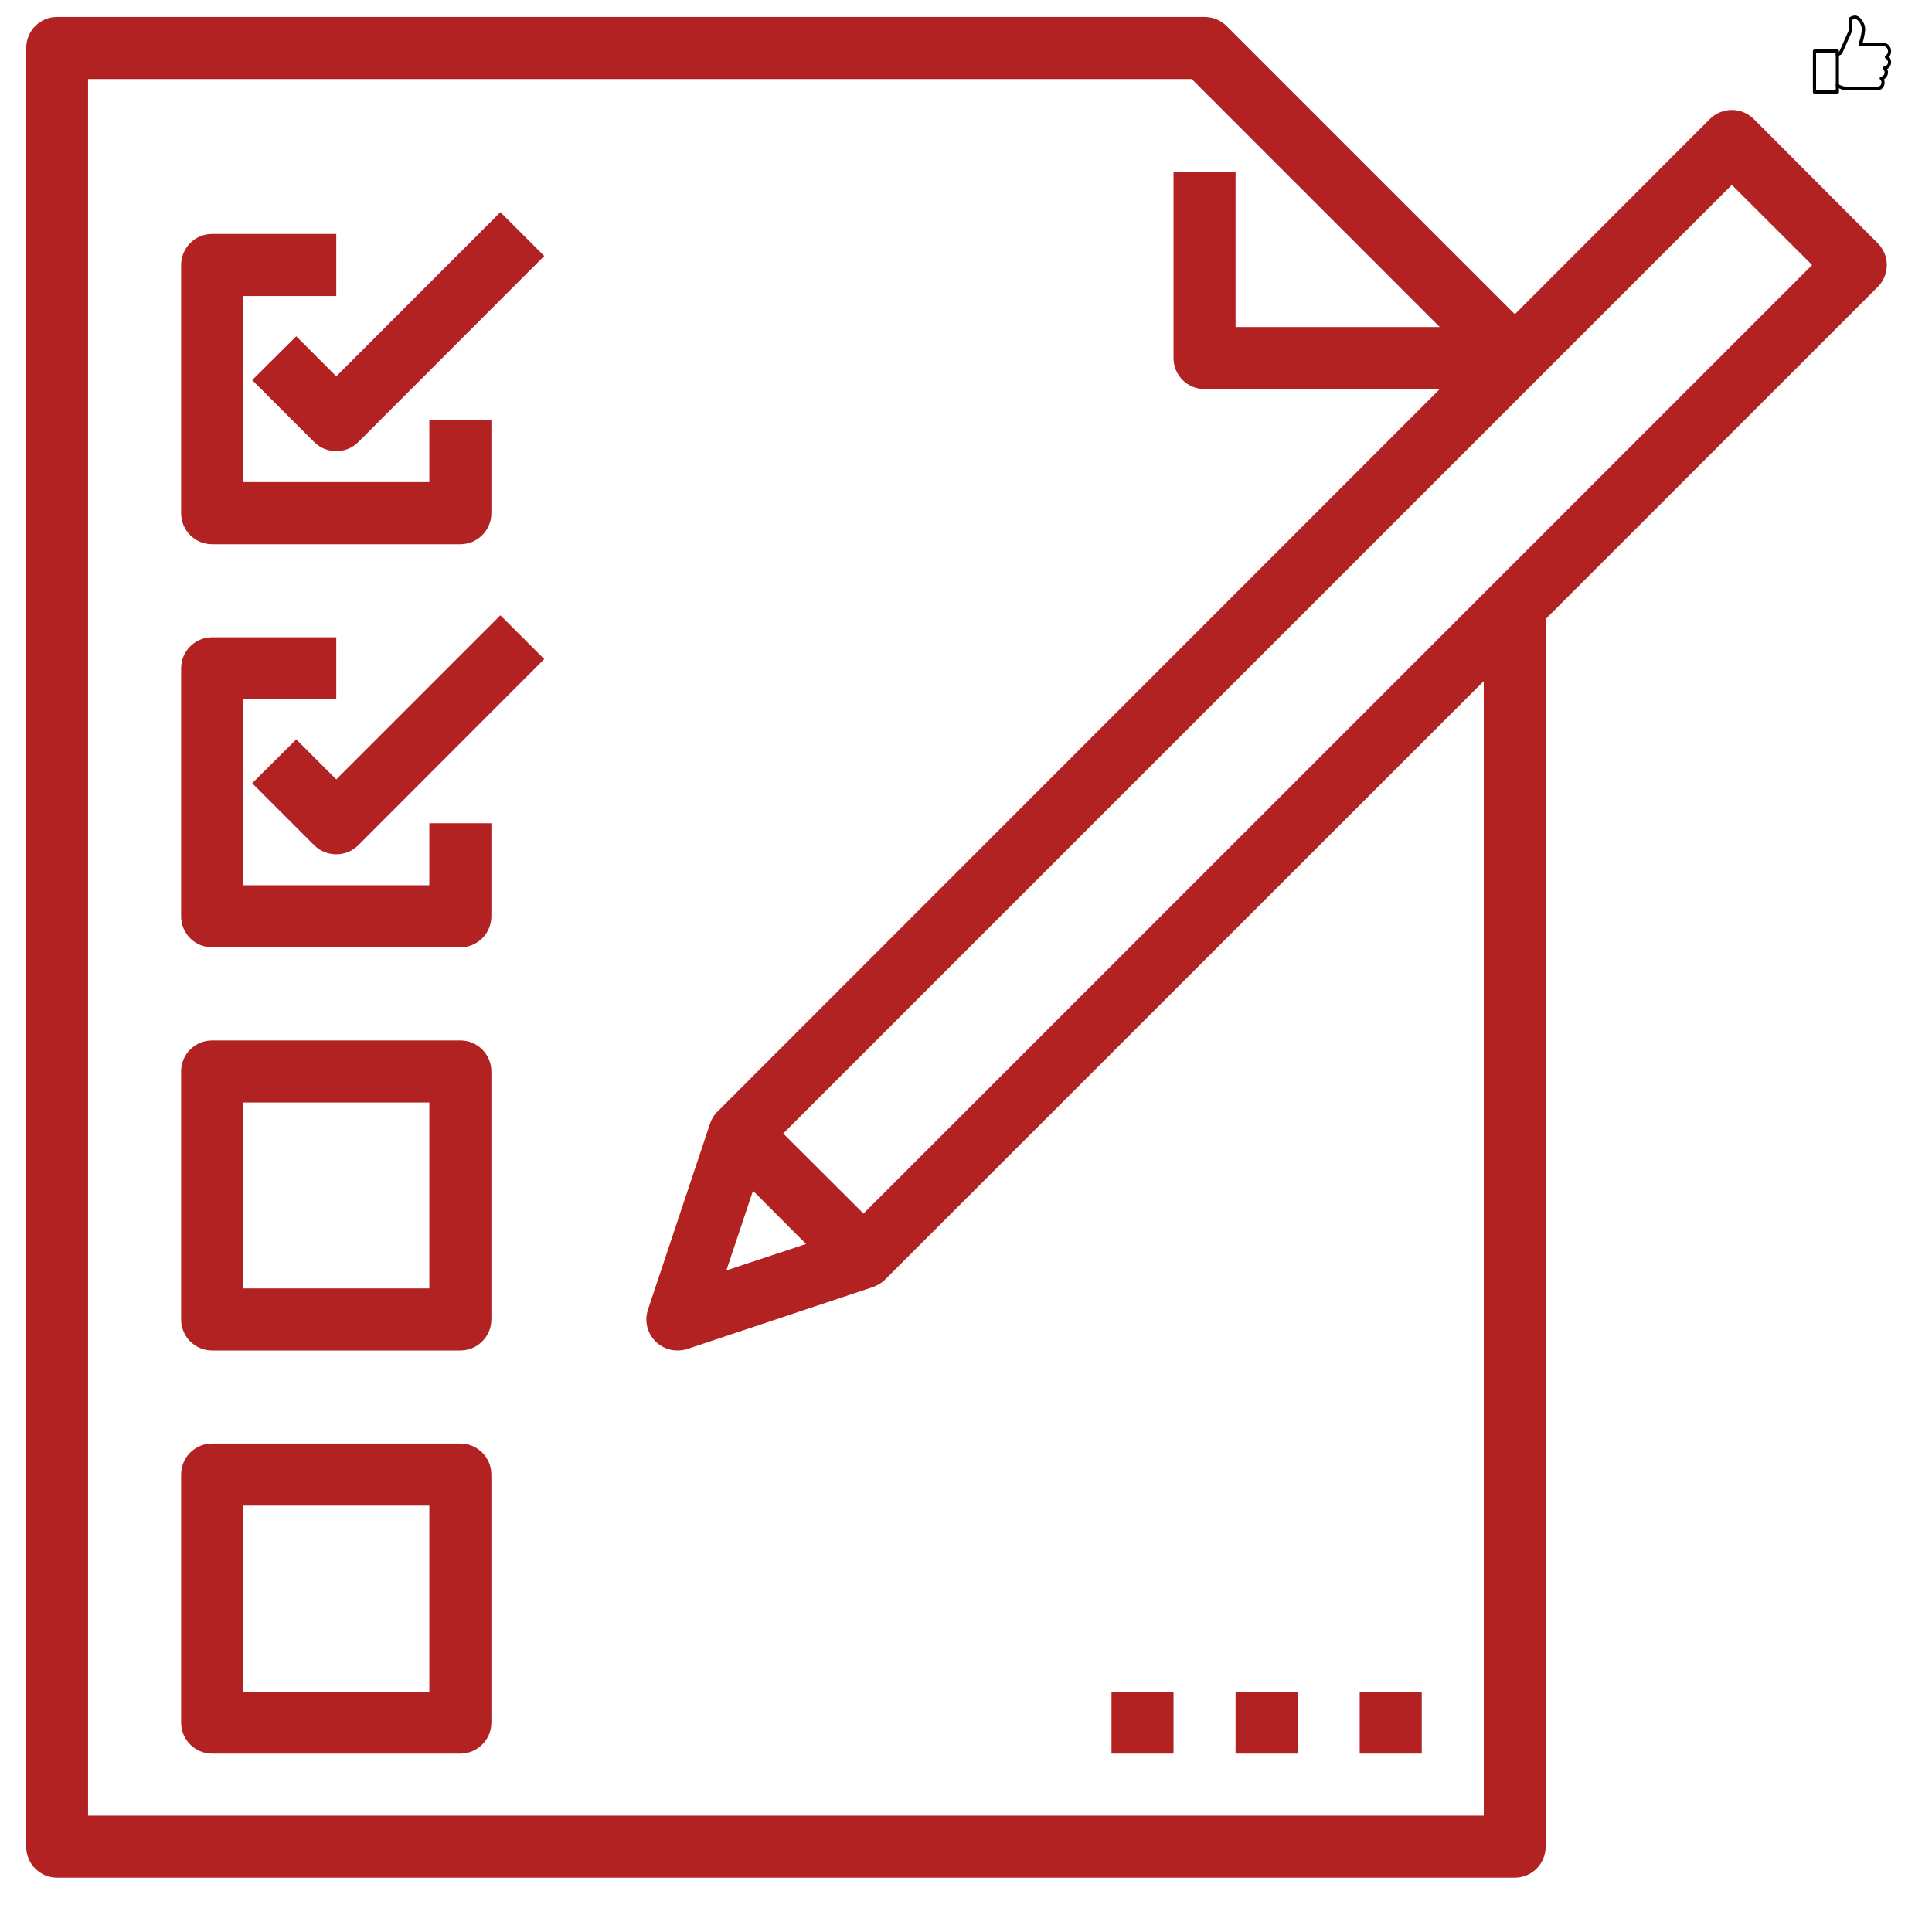 <svg xmlns="http://www.w3.org/2000/svg" xmlns:xlink="http://www.w3.org/1999/xlink" width="48" zoomAndPan="magnify" viewBox="0 0 36 36" height="48" preserveAspectRatio="xMidYMid meet" version="1.0"><defs><clipPath id="4e6486b146"><path d="M 33.781 0.285 L 35 0.285 L 35 1.746 L 33.781 1.746 Z M 33.781 0.285 " clip-rule="nonzero"/></clipPath><clipPath id="df107ae5d0"><path d="M 34 0.285 L 35.238 0.285 L 35.238 1.746 L 34 1.746 Z M 34 0.285 " clip-rule="nonzero"/></clipPath><clipPath id="9c7db1cf73"><path d="M 0.488 0.285 L 35.512 0.285 L 35.512 35 L 0.488 35 Z M 0.488 0.285 " clip-rule="nonzero"/></clipPath></defs><g clip-path="url(#4e6486b146)"><path fill="#000000" d="M 34.238 1.746 L 33.812 1.746 C 33.793 1.746 33.781 1.73 33.781 1.715 L 33.781 0.953 C 33.781 0.938 33.793 0.922 33.812 0.922 L 34.238 0.922 C 34.254 0.922 34.266 0.938 34.266 0.953 L 34.266 1.715 C 34.266 1.73 34.254 1.746 34.238 1.746 Z M 33.84 1.684 L 34.207 1.684 L 34.207 0.984 L 33.84 0.984 Z M 33.84 1.684 " fill-opacity="1" fill-rule="nonzero"/></g><g clip-path="url(#df107ae5d0)"><path fill="#000000" d="M 34.98 1.684 L 34.418 1.684 C 34.363 1.684 34.262 1.656 34.215 1.609 C 34.203 1.598 34.203 1.578 34.215 1.566 C 34.227 1.551 34.246 1.551 34.258 1.566 C 34.285 1.594 34.371 1.617 34.418 1.617 L 34.98 1.617 C 35.023 1.617 35.059 1.582 35.059 1.539 C 35.059 1.52 35.051 1.496 35.035 1.48 C 35.023 1.473 35.023 1.461 35.027 1.449 C 35.031 1.438 35.039 1.43 35.051 1.426 C 35.09 1.422 35.117 1.391 35.117 1.348 C 35.117 1.328 35.109 1.309 35.094 1.293 C 35.086 1.285 35.082 1.27 35.086 1.258 C 35.09 1.246 35.102 1.238 35.113 1.238 C 35.148 1.234 35.18 1.199 35.18 1.16 C 35.18 1.129 35.164 1.102 35.137 1.09 C 35.129 1.086 35.121 1.074 35.121 1.062 C 35.121 1.051 35.125 1.039 35.137 1.035 C 35.164 1.016 35.18 0.988 35.18 0.953 C 35.18 0.902 35.137 0.859 35.09 0.859 L 34.664 0.859 C 34.652 0.859 34.645 0.852 34.637 0.844 C 34.633 0.836 34.629 0.824 34.633 0.816 C 34.633 0.812 34.691 0.652 34.691 0.543 C 34.691 0.438 34.605 0.352 34.57 0.352 C 34.547 0.352 34.523 0.363 34.512 0.371 L 34.512 0.574 C 34.512 0.578 34.508 0.582 34.508 0.586 L 34.324 1 C 34.32 1.004 34.316 1.012 34.312 1.012 L 34.25 1.047 C 34.234 1.055 34.219 1.047 34.211 1.031 C 34.203 1.016 34.207 0.996 34.223 0.988 L 34.273 0.961 L 34.449 0.566 L 34.449 0.352 C 34.449 0.344 34.453 0.332 34.461 0.328 C 34.461 0.324 34.508 0.289 34.57 0.289 C 34.641 0.289 34.754 0.406 34.754 0.543 C 34.754 0.629 34.723 0.738 34.707 0.797 L 35.09 0.797 C 35.172 0.797 35.238 0.867 35.238 0.953 C 35.238 0.992 35.227 1.031 35.199 1.059 C 35.227 1.086 35.238 1.121 35.238 1.16 C 35.238 1.215 35.211 1.262 35.164 1.285 C 35.176 1.305 35.18 1.328 35.18 1.348 C 35.18 1.402 35.148 1.453 35.105 1.477 C 35.113 1.496 35.117 1.516 35.117 1.539 C 35.117 1.617 35.059 1.684 34.98 1.684 Z M 34.98 1.684 " fill-opacity="1" fill-rule="nonzero"/></g><path fill="#b22222" d="M 3.953 10.141 L 8.578 10.141 C 8.895 10.141 9.156 9.883 9.156 9.562 L 9.156 7.828 L 8 7.828 L 8 8.984 L 4.531 8.984 L 4.531 5.516 L 6.266 5.516 L 6.266 4.359 L 3.953 4.359 C 3.633 4.359 3.375 4.621 3.375 4.938 L 3.375 9.562 C 3.375 9.883 3.633 10.141 3.953 10.141 Z M 3.953 10.141 " fill-opacity="1" fill-rule="nonzero"/><path fill="#b22222" d="M 6.266 7.012 L 5.52 6.266 L 4.699 7.082 L 5.855 8.238 C 5.969 8.352 6.117 8.406 6.266 8.406 C 6.414 8.406 6.562 8.352 6.676 8.238 L 10.141 4.77 L 9.324 3.953 Z M 6.266 7.012 " fill-opacity="1" fill-rule="nonzero"/><path fill="#b22222" d="M 8 16.496 L 4.531 16.496 L 4.531 13.031 L 6.266 13.031 L 6.266 11.875 L 3.953 11.875 C 3.633 11.875 3.375 12.133 3.375 12.453 L 3.375 17.074 C 3.375 17.395 3.633 17.652 3.953 17.652 L 8.578 17.652 C 8.895 17.652 9.156 17.395 9.156 17.074 L 9.156 15.34 L 8 15.34 Z M 8 16.496 " fill-opacity="1" fill-rule="nonzero"/><path fill="#b22222" d="M 6.266 14.523 L 5.52 13.777 L 4.699 14.594 L 5.855 15.75 C 5.969 15.863 6.117 15.918 6.266 15.918 C 6.414 15.918 6.562 15.863 6.676 15.75 L 10.141 12.281 L 9.324 11.465 Z M 6.266 14.523 " fill-opacity="1" fill-rule="nonzero"/><path fill="#b22222" d="M 8.578 19.387 L 3.953 19.387 C 3.633 19.387 3.375 19.645 3.375 19.965 L 3.375 24.586 C 3.375 24.906 3.633 25.164 3.953 25.164 L 8.578 25.164 C 8.895 25.164 9.156 24.906 9.156 24.586 L 9.156 19.965 C 9.156 19.645 8.895 19.387 8.578 19.387 Z M 8 24.008 L 4.531 24.008 L 4.531 20.543 L 8 20.543 Z M 8 24.008 " fill-opacity="1" fill-rule="nonzero"/><path fill="#b22222" d="M 8.578 26.898 L 3.953 26.898 C 3.633 26.898 3.375 27.156 3.375 27.477 L 3.375 32.098 C 3.375 32.418 3.633 32.676 3.953 32.676 L 8.578 32.676 C 8.895 32.676 9.156 32.418 9.156 32.098 L 9.156 27.477 C 9.156 27.156 8.895 26.898 8.578 26.898 Z M 8 31.523 L 4.531 31.523 L 4.531 28.055 L 8 28.055 Z M 8 31.523 " fill-opacity="1" fill-rule="nonzero"/><g clip-path="url(#9c7db1cf73)"><path fill="#b22222" d="M 32.68 2.219 C 32.453 1.992 32.086 1.992 31.859 2.219 L 28.227 5.855 L 22.855 0.484 C 22.746 0.375 22.598 0.316 22.445 0.316 L 1.062 0.316 C 0.746 0.316 0.488 0.574 0.488 0.895 L 0.488 34.41 C 0.488 34.73 0.746 34.988 1.062 34.988 L 28.227 34.988 C 28.543 34.988 28.801 34.73 28.801 34.41 L 28.801 11.535 L 34.988 5.348 C 35.215 5.121 35.215 4.758 34.988 4.531 Z M 27.648 33.832 L 1.641 33.832 L 1.641 1.473 L 22.207 1.473 L 26.828 6.094 L 23.023 6.094 L 23.023 3.207 L 21.867 3.207 L 21.867 6.672 C 21.867 6.992 22.125 7.25 22.445 7.25 L 26.828 7.25 L 13.371 20.711 C 13.305 20.773 13.258 20.852 13.23 20.938 L 12.074 24.402 C 12.004 24.613 12.059 24.84 12.215 24.996 C 12.324 25.105 12.473 25.164 12.621 25.164 C 12.684 25.164 12.746 25.156 12.805 25.137 L 16.273 23.98 C 16.355 23.949 16.434 23.902 16.496 23.84 L 27.648 12.691 Z M 14.031 22.188 L 15.02 23.18 L 13.535 23.672 Z M 16.09 22.613 L 14.594 21.121 L 32.27 3.445 L 33.766 4.938 Z M 16.09 22.613 " fill-opacity="1" fill-rule="nonzero"/></g><path fill="#b22222" d="M 25.336 31.523 L 26.492 31.523 L 26.492 32.676 L 25.336 32.676 Z M 25.336 31.523 " fill-opacity="1" fill-rule="nonzero"/><path fill="#b22222" d="M 23.023 31.523 L 24.18 31.523 L 24.18 32.676 L 23.023 32.676 Z M 23.023 31.523 " fill-opacity="1" fill-rule="nonzero"/><path fill="#b22222" d="M 20.711 31.523 L 21.867 31.523 L 21.867 32.676 L 20.711 32.676 Z M 20.711 31.523 " fill-opacity="1" fill-rule="nonzero"/></svg>